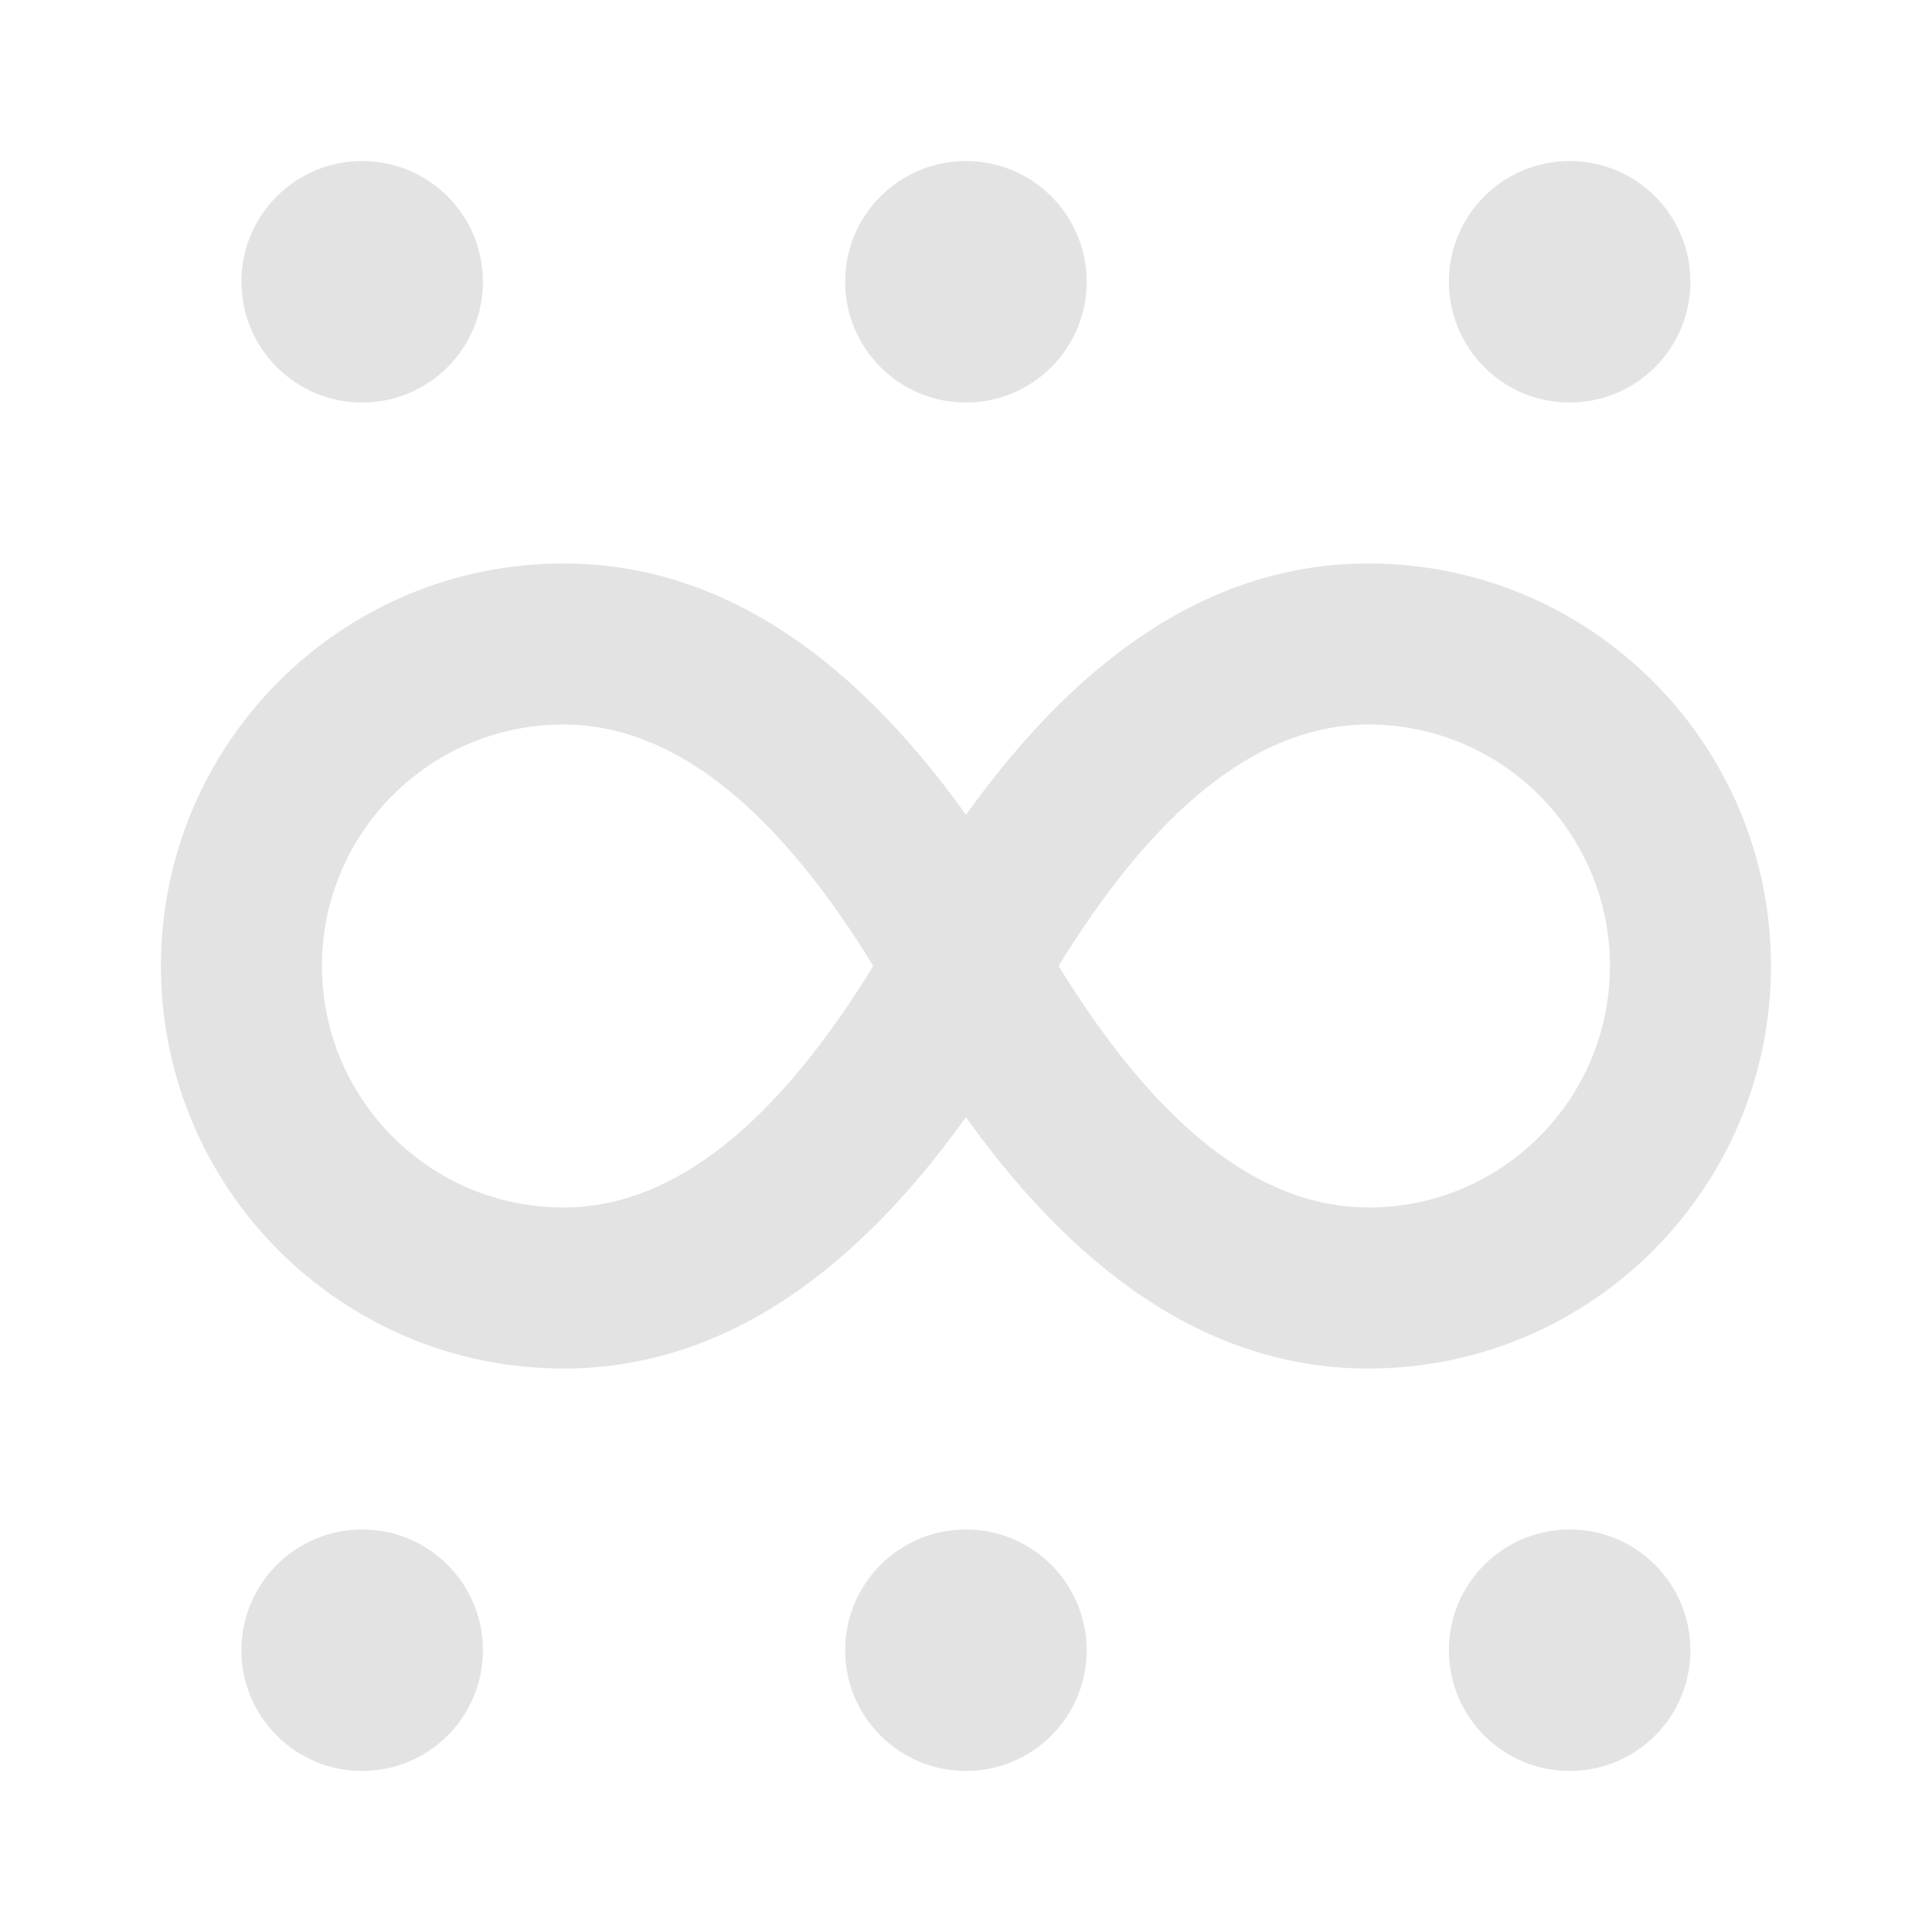 <svg width="20" height="20" viewBox="0 0 20 20" fill="none" xmlns="http://www.w3.org/2000/svg">
<path d="M9.999 15.833C10.69 15.833 11.249 16.393 11.249 17.083C11.249 17.774 10.69 18.333 9.999 18.333C9.309 18.333 8.749 17.774 8.749 17.083C8.749 16.393 9.309 15.833 9.999 15.833ZM16.249 15.833C16.94 15.833 17.499 16.393 17.499 17.083C17.499 17.774 16.94 18.333 16.249 18.333C15.559 18.333 14.999 17.774 14.999 17.083C14.999 16.393 15.559 15.833 16.249 15.833ZM3.749 15.833C4.44 15.833 4.999 16.393 4.999 17.083C4.999 17.774 4.44 18.333 3.749 18.333C3.059 18.333 2.499 17.774 2.499 17.083C2.499 16.393 3.059 15.833 3.749 15.833ZM14.166 5.833C16.467 5.833 18.333 7.699 18.333 10C18.333 12.301 16.467 14.167 14.166 14.167C12.63 14.167 11.241 13.3 9.999 11.565C8.758 13.3 7.369 14.167 5.833 14.167C3.531 14.167 1.666 12.301 1.666 10C1.666 7.699 3.531 5.833 5.833 5.833C7.369 5.833 8.758 6.7 10 8.435C11.241 6.7 12.63 5.833 14.166 5.833ZM5.833 7.5C4.452 7.5 3.333 8.619 3.333 10C3.333 11.381 4.452 12.5 5.833 12.5C6.877 12.5 7.924 11.771 8.965 10.121L9.039 9.999L8.965 9.878C7.967 8.298 6.965 7.562 5.963 7.504L5.833 7.5ZM14.166 7.5C13.121 7.5 12.075 8.229 11.034 9.878L10.959 10L11.034 10.121C12.032 11.702 13.034 12.438 14.035 12.496L14.166 12.5C15.547 12.5 16.666 11.381 16.666 10C16.666 8.619 15.547 7.5 14.166 7.5ZM9.999 1.667C10.69 1.667 11.249 2.226 11.249 2.917C11.249 3.607 10.69 4.167 9.999 4.167C9.309 4.167 8.749 3.607 8.749 2.917C8.749 2.226 9.309 1.667 9.999 1.667ZM3.749 1.667C4.44 1.667 4.999 2.226 4.999 2.917C4.999 3.607 4.44 4.167 3.749 4.167C3.059 4.167 2.499 3.607 2.499 2.917C2.499 2.226 3.059 1.667 3.749 1.667ZM16.249 1.667C16.94 1.667 17.499 2.226 17.499 2.917C17.499 3.607 16.94 4.167 16.249 4.167C15.559 4.167 14.999 3.607 14.999 2.917C14.999 2.226 15.559 1.667 16.249 1.667Z" fill="#E3E3E3"/>
</svg>
